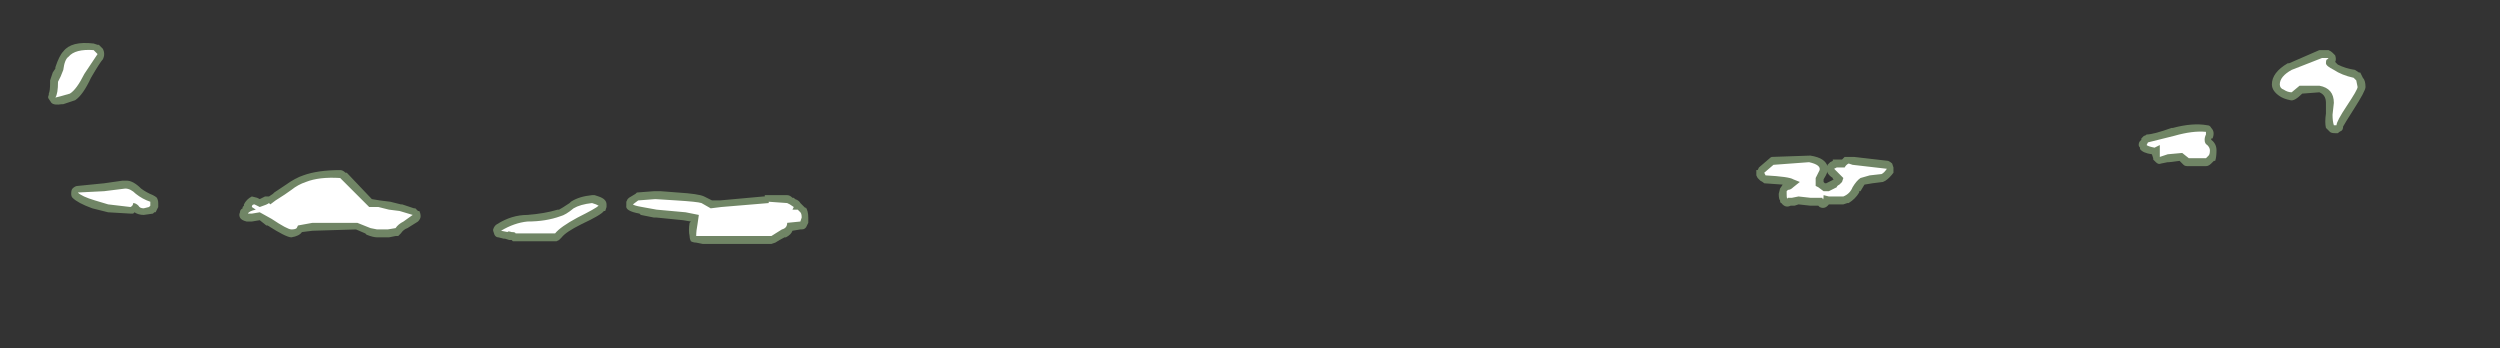 <?xml version="1.0" encoding="UTF-8" standalone="no"?>
<svg xmlns:ffdec="https://www.free-decompiler.com/flash" xmlns:xlink="http://www.w3.org/1999/xlink" ffdec:objectType="frame" height="92.4px" width="663.6px" xmlns="http://www.w3.org/2000/svg">
  <rect width="100%" height="100%" fill="#333333" stroke="none"/>
  <g transform="matrix(1.0, 0.0, 0.0, 1.0, 314.65, 50.4)">
    <use ffdec:characterId="1529" height="7.65" transform="matrix(7.0, 0.0, 0.0, 7.0, -301.7, -39.2)" width="87.85" xlink:href="#shape0"/>
  </g>
  <defs>
    <g id="shape0" transform="matrix(1.0, 0.0, 0.0, 1.0, 43.1, 5.6)">
      <path d="M21.7 -0.75 L21.75 -0.85 22.1 -1.15 Q22.2 -1.25 22.25 -1.25 L23.7 -1.3 Q24.0 -1.25 24.15 -1.15 24.3 -1.05 24.35 -0.9 L24.35 -0.95 24.45 -1.05 24.55 -1.1 24.55 -1.15 24.9 -1.15 25.0 -1.25 25.35 -1.25 26.65 -1.1 Q26.75 -1.05 26.8 -1.0 L26.85 -0.85 26.85 -0.65 Q26.7 -0.45 26.55 -0.35 L26.45 -0.3 26.05 -0.25 25.75 -0.2 25.6 0.05 25.55 0.05 25.55 0.1 Q25.4 0.35 25.15 0.5 L25.1 0.5 24.95 0.55 24.4 0.55 Q24.25 0.75 24.05 0.65 L24.0 0.6 23.7 0.6 23.25 0.55 23.1 0.6 22.95 0.6 Q22.75 0.7 22.6 0.5 22.55 0.5 22.55 0.4 22.5 0.35 22.5 0.15 L22.55 -0.05 22.65 -0.2 21.95 -0.25 Q21.9 -0.3 21.8 -0.35 21.75 -0.4 21.7 -0.45 L21.65 -0.55 21.65 -0.6 Q21.65 -0.65 21.65 -0.75 L21.7 -0.75 M24.35 -0.65 L24.35 -0.7 Q24.3 -0.55 24.2 -0.4 L24.2 -0.3 24.25 -0.25 24.3 -0.25 24.6 -0.4 24.55 -0.4 24.55 -0.45 Q24.4 -0.55 24.35 -0.65 M36.3 -2.0 L36.35 -2.05 Q36.4 -2.05 36.45 -2.1 36.7 -2.1 37.4 -2.35 L37.45 -2.35 Q38.2 -2.55 38.75 -2.45 38.85 -2.45 38.9 -2.35 39.05 -2.2 38.95 -1.95 L38.9 -1.95 38.9 -1.9 Q39.1 -1.75 39.1 -1.5 39.1 -1.25 39.05 -1.1 L39.0 -1.1 38.9 -1.0 Q38.8 -0.9 38.7 -0.9 L38.0 -0.9 Q37.9 -0.9 37.85 -0.95 L37.7 -1.1 37.3 -1.05 37.25 -1.05 37.0 -1.0 Q36.9 -0.95 36.8 -1.05 36.75 -1.1 36.7 -1.15 L36.7 -1.2 36.65 -1.35 Q36.3 -1.4 36.2 -1.55 L36.2 -1.6 Q36.15 -1.65 36.15 -1.7 36.15 -1.8 36.2 -1.85 L36.25 -1.9 36.25 -1.95 36.3 -2.0 M44.5 -4.45 L44.55 -4.45 44.65 -4.25 Q44.75 -4.15 44.75 -3.9 44.75 -3.75 44.3 -3.05 43.95 -2.5 43.9 -2.4 43.9 -2.3 43.85 -2.25 43.75 -2.2 43.7 -2.15 L43.6 -2.15 Q43.45 -2.15 43.4 -2.2 L43.25 -2.35 Q43.2 -2.55 43.25 -2.9 L43.25 -3.3 Q43.25 -3.6 43.0 -3.7 L42.35 -3.65 Q42.05 -3.35 41.9 -3.4 41.65 -3.45 41.5 -3.55 41.2 -3.75 41.2 -4.0 41.2 -4.45 41.8 -4.8 L41.85 -4.8 43.0 -5.3 43.35 -5.3 Q43.45 -5.25 43.5 -5.2 L43.6 -5.1 Q43.65 -4.95 43.6 -4.85 L43.7 -4.75 Q44.0 -4.6 44.35 -4.55 L44.5 -4.45 M-41.2 -5.5 L-41.05 -5.35 Q-41.0 -5.25 -41.0 -5.15 -41.0 -5.05 -41.05 -4.95 -41.15 -4.85 -41.5 -4.25 -41.8 -3.6 -42.1 -3.4 L-42.55 -3.25 -42.6 -3.25 Q-42.9 -3.2 -43.0 -3.3 L-43.1 -3.45 Q-43.15 -3.5 -43.1 -3.6 L-43.1 -3.65 Q-43.05 -3.75 -43.05 -4.05 L-43.05 -4.15 -42.95 -4.45 -42.85 -4.6 -42.85 -4.65 Q-42.7 -5.1 -42.55 -5.25 -42.25 -5.65 -41.4 -5.55 L-41.25 -5.5 -41.2 -5.5 M-41.0 -0.25 L-40.3 -0.35 -40.15 -0.35 Q-39.9 -0.35 -39.6 -0.05 -39.4 0.1 -39.15 0.2 -39.05 0.25 -39.0 0.3 -38.95 0.4 -38.95 0.5 L-38.95 0.65 Q-39.0 0.75 -39.05 0.85 L-39.1 0.85 -39.15 0.9 -39.5 0.95 Q-39.7 0.95 -39.85 0.85 L-39.9 0.9 -40.0 0.9 -40.85 0.85 -41.45 0.7 Q-42.0 0.5 -42.2 0.3 -42.25 0.25 -42.25 0.15 -42.25 0.0 -42.2 -0.05 -42.1 -0.15 -42.0 -0.15 L-41.0 -0.25 M-31.8 -0.65 L-30.85 0.35 -30.55 0.4 -30.15 0.45 -29.75 0.55 -29.7 0.55 -29.25 0.7 -29.2 0.7 -29.1 0.8 -29.05 0.8 Q-29.0 0.9 -29.0 1.0 -29.0 1.1 -29.1 1.2 L-29.5 1.45 Q-29.65 1.5 -29.75 1.65 L-29.85 1.75 -29.95 1.75 -30.2 1.8 -30.65 1.8 Q-30.8 1.8 -31.05 1.7 L-31.1 1.65 -31.45 1.5 -33.1 1.55 -33.5 1.6 Q-33.6 1.75 -33.9 1.8 -34.1 1.8 -34.8 1.35 L-34.85 1.35 -35.1 1.15 -35.4 1.2 -35.6 1.2 Q-35.8 1.15 -35.85 1.05 -35.9 0.95 -35.85 0.85 -35.85 0.75 -35.75 0.7 L-35.75 0.65 -35.7 0.6 -35.7 0.55 Q-35.6 0.35 -35.4 0.25 L-35.2 0.3 -35.1 0.35 -34.9 0.25 -34.75 0.25 -34.6 0.15 -34.55 0.1 -34.1 -0.2 Q-33.75 -0.45 -33.45 -0.55 -32.9 -0.75 -32.05 -0.75 -31.95 -0.75 -31.85 -0.65 L-31.8 -0.65 M-14.3 1.25 L-14.35 1.35 Q-14.4 1.5 -14.55 1.5 L-14.6 1.5 -14.9 1.55 Q-14.95 1.7 -15.15 1.8 L-15.2 1.8 Q-15.4 1.9 -15.55 2.0 L-15.7 2.05 -18.3 2.05 -18.55 2.0 Q-18.65 2.0 -18.75 1.95 -18.8 1.85 -18.8 1.75 -18.85 1.55 -18.8 1.25 L-18.75 1.2 -19.05 1.15 -20.05 1.05 -20.15 1.05 -20.65 0.95 -20.7 0.9 Q-21.25 0.8 -21.2 0.6 L-21.2 0.45 -21.15 0.35 -21.1 0.3 -20.85 0.15 -20.8 0.1 -20.15 0.05 -19.9 0.05 -19.25 0.1 Q-18.45 0.15 -18.25 0.25 L-17.95 0.4 -17.65 0.4 -16.0 0.25 -15.95 0.25 -15.95 0.2 -15.1 0.2 Q-15.0 0.2 -14.9 0.3 L-14.85 0.3 -14.8 0.35 Q-14.65 0.4 -14.6 0.5 L-14.4 0.7 -14.4 0.65 Q-14.3 0.8 -14.3 1.05 L-14.3 1.25 M-21.95 0.65 L-22.0 0.8 -22.05 0.8 Q-22.15 0.95 -22.9 1.3 -23.5 1.6 -23.65 1.8 L-23.75 1.9 -23.85 1.95 -25.5 1.95 -25.55 1.9 -25.65 1.9 -25.8 1.85 -25.85 1.85 -26.05 1.8 Q-26.15 1.8 -26.2 1.7 L-26.25 1.55 -26.25 1.5 Q-26.2 1.35 -26.1 1.3 -25.55 0.95 -24.95 0.95 -24.3 0.9 -23.8 0.75 L-23.75 0.75 Q-23.65 0.7 -23.35 0.5 L-23.3 0.45 Q-23.0 0.25 -22.5 0.2 L-22.4 0.2 -22.25 0.25 Q-21.95 0.35 -21.95 0.55 L-21.95 0.65" fill="#add897" fill-opacity="0.502" fill-rule="evenodd" stroke="none"/>
      <path d="M22.0 -0.55 L21.95 -0.65 22.3 -0.95 23.65 -1.05 Q24.1 -0.95 24.05 -0.75 24.0 -0.65 23.9 -0.45 L23.9 -0.15 24.0 -0.1 24.2 0.05 24.4 0.05 24.7 -0.1 Q24.7 -0.15 24.8 -0.2 L24.9 -0.3 24.95 -0.45 24.6 -0.8 24.7 -0.85 25.0 -0.85 Q25.05 -0.95 25.15 -1.0 L25.3 -0.95 26.6 -0.8 Q26.5 -0.65 26.4 -0.6 L25.95 -0.55 25.6 -0.45 Q25.45 -0.35 25.3 -0.1 25.2 0.15 24.95 0.25 L24.4 0.25 24.2 0.2 Q24.2 0.45 24.15 0.3 L23.7 0.3 23.25 0.25 23.0 0.3 22.85 0.3 Q22.8 0.4 22.8 0.15 L22.8 0.05 22.85 0.0 Q22.95 0.0 23.05 -0.1 L23.3 -0.3 23.05 -0.4 Q22.9 -0.5 22.0 -0.55 M36.95 -1.5 L36.95 -1.7 36.75 -1.6 Q36.5 -1.65 36.45 -1.7 L36.5 -1.8 37.5 -2.05 Q38.2 -2.25 38.7 -2.2 L38.7 -2.1 Q38.65 -2.0 38.65 -1.9 38.65 -1.75 38.75 -1.7 38.85 -1.6 38.85 -1.5 38.85 -1.35 38.8 -1.3 L38.7 -1.2 38.05 -1.2 37.8 -1.4 37.25 -1.35 36.95 -1.25 Q36.95 -1.35 36.95 -1.5 M44.45 -3.9 Q44.45 -3.8 44.05 -3.2 43.65 -2.6 43.65 -2.45 L43.55 -2.45 Q43.5 -2.6 43.5 -2.85 L43.55 -3.3 Q43.55 -3.85 43.0 -3.95 L42.25 -3.95 41.95 -3.7 Q41.8 -3.7 41.65 -3.8 41.5 -3.85 41.5 -4.0 41.5 -4.3 41.95 -4.55 L43.1 -5.0 43.35 -5.0 43.3 -4.95 Q43.25 -4.95 43.25 -4.8 43.25 -4.7 43.55 -4.55 43.85 -4.35 44.3 -4.25 L44.4 -4.15 44.45 -3.9 M-41.25 -5.15 L-41.75 -4.4 Q-42.05 -3.8 -42.3 -3.65 L-42.65 -3.55 -42.85 -3.5 Q-42.75 -3.65 -42.75 -4.1 L-42.65 -4.3 -42.55 -4.55 Q-42.5 -4.95 -42.35 -5.05 -42.1 -5.35 -41.4 -5.3 L-41.25 -5.15 M-32.05 -0.45 L-30.95 0.65 -30.6 0.65 -30.2 0.75 -29.8 0.8 -29.3 0.95 -29.65 1.2 Q-29.85 1.3 -29.95 1.45 L-30.25 1.5 -30.65 1.5 -30.9 1.45 -31.4 1.25 -33.1 1.25 -33.65 1.35 -33.7 1.45 Q-33.75 1.5 -33.9 1.5 -34.05 1.5 -34.65 1.1 L-35.1 0.85 -35.4 0.9 Q-35.6 0.9 -35.55 0.9 -35.5 0.8 -35.25 0.75 L-35.4 0.65 Q-35.4 0.55 -35.3 0.55 L-35.1 0.65 Q-34.8 0.55 -34.75 0.5 L-34.7 0.55 -34.5 0.4 Q-34.1 0.15 -33.9 0.0 -33.65 -0.2 -33.35 -0.3 -32.85 -0.5 -32.05 -0.45 M-14.85 0.65 L-14.9 0.75 -14.7 0.75 -14.6 0.85 Q-14.55 0.9 -14.55 1.05 L-14.6 1.2 -15.1 1.25 Q-15.1 1.45 -15.3 1.5 L-15.7 1.75 -18.55 1.75 Q-18.55 1.55 -18.5 1.3 L-18.45 0.95 -18.95 0.85 -20.05 0.75 -20.6 0.65 Q-20.9 0.6 -20.95 0.55 L-20.75 0.4 -20.1 0.35 -19.3 0.4 Q-18.5 0.45 -18.35 0.5 L-18.0 0.7 -17.6 0.65 -15.8 0.5 -15.8 0.45 -15.1 0.5 -15.0 0.55 -14.85 0.65 M-23.05 1.05 Q-23.7 1.4 -23.9 1.65 L-25.4 1.65 Q-25.4 1.6 -25.55 1.6 -25.7 1.55 -25.7 1.6 L-25.95 1.55 Q-25.45 1.25 -24.95 1.2 -24.25 1.2 -23.7 1.0 -23.5 0.95 -23.2 0.7 -22.95 0.55 -22.5 0.5 L-22.35 0.55 -22.25 0.6 Q-22.35 0.7 -23.05 1.05 M-39.7 0.6 Q-39.8 0.5 -39.9 0.5 -39.9 0.6 -40.0 0.65 L-40.85 0.55 -41.35 0.4 Q-41.85 0.25 -42.0 0.1 L-41.0 0.05 -40.2 -0.05 Q-40.0 -0.05 -39.8 0.15 -39.55 0.35 -39.25 0.45 L-39.25 0.6 -39.3 0.65 -39.5 0.7 Q-39.65 0.7 -39.7 0.6" fill="#ffffff" fill-rule="evenodd" stroke="none"/>
    </g>
  </defs>
</svg>

